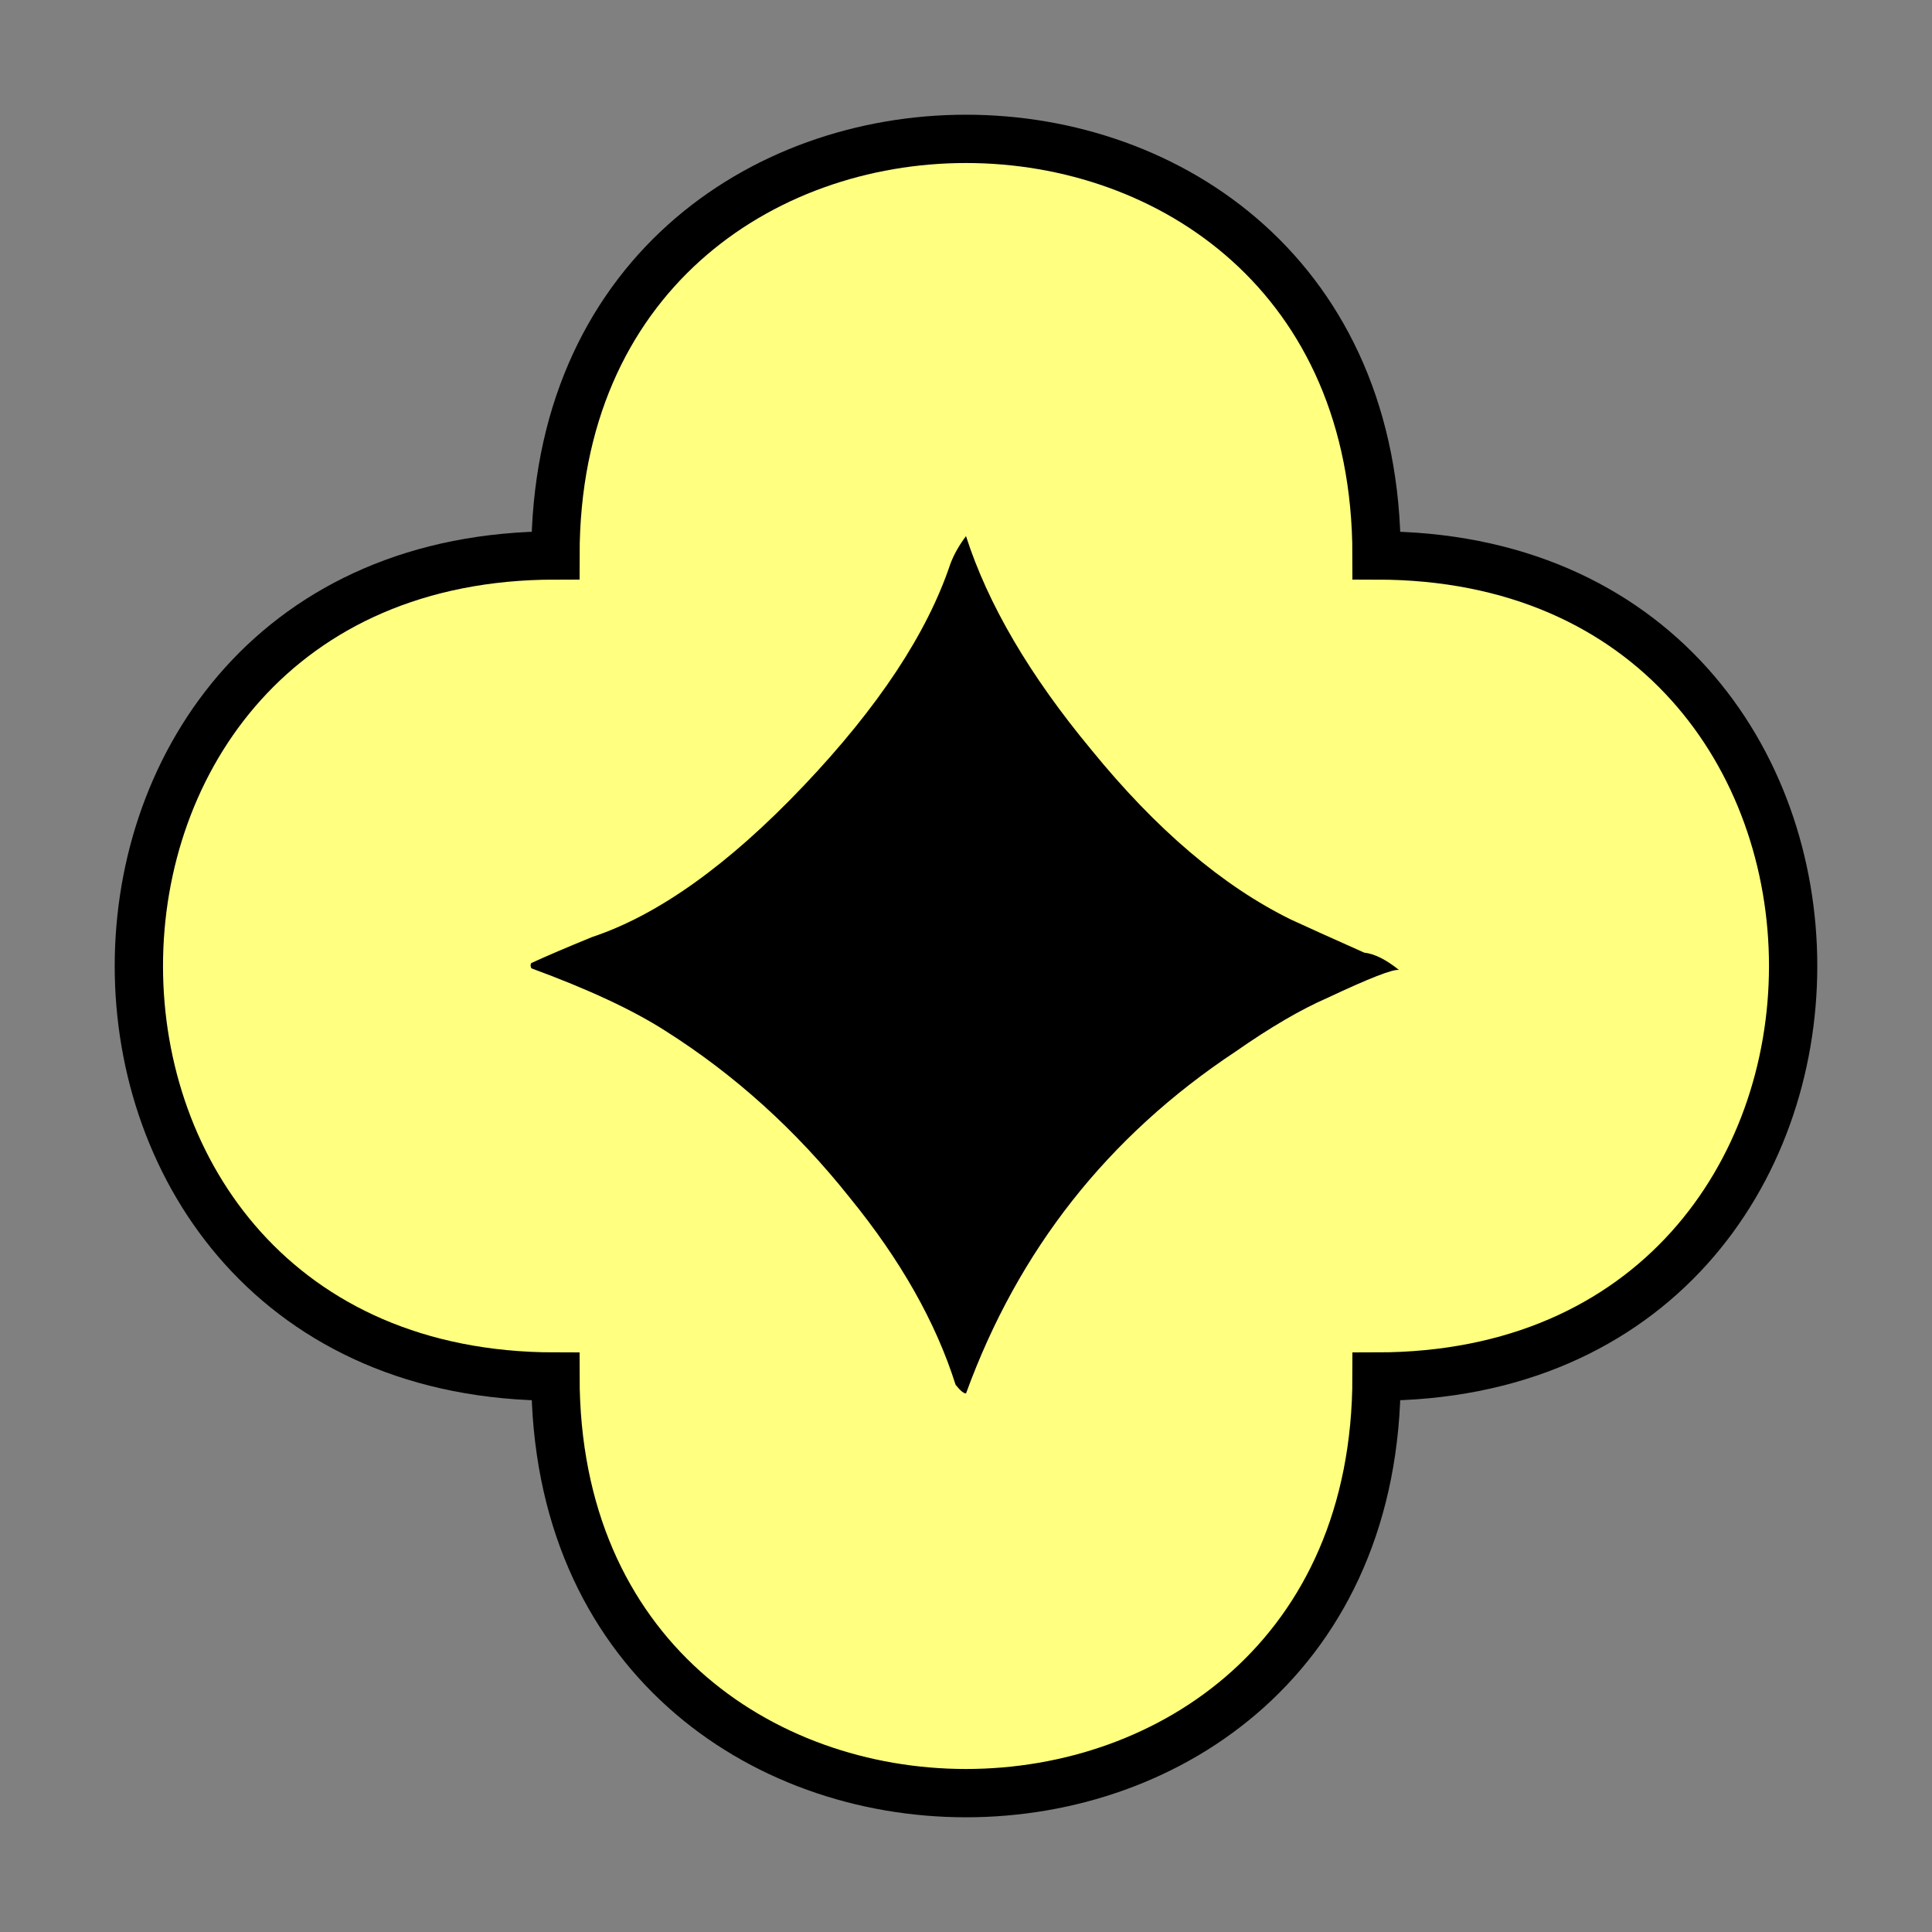 <?xml version="1.0"?>
<!DOCTYPE svg PUBLIC "-//W3C//DTD SVG 1.1//EN" "http://www.w3.org/Graphics/SVG/1.1/DTD/svg11.dtd" >
<!-- SVG content generated using Symbology Configuration Management System (SCMS) -->
<!-- Systematic Software Engineering Ltd. - www.systematic.co.uk - do not remove  -->
<svg id="SUGPES----*****" width="400px" height="400px" viewBox="0 0 400 400">
<rect x="0" y="0" width="400" height="400" fill="#808080" stroke="none"/>
<g >
<svg viewBox="0 0 400 400" id="_0.SUG-E----------" width="400px" height="400px"><path d="M115 285 C115 400 285 400 285 285 C400 285 400 115 285 115 C285 0 115 0 115 115 C0     115 0 285 115 285 z" style="fill:rgb(255,255,128);stroke:rgb(0,0,0);stroke-width:10"></path>
</svg>

</g>
<g >
<svg viewBox="0 0 400 400" id="_1.S-G-ES---------" width="400px" height="400px"><g transform="translate(110 111) scale(5 5)"><path d="M35.928 17.965 C35.688 17.918 34.703 18.303 32.977 19.115 C31.872 19.595 30.6 20.338
				29.161 21.344 C23.88 24.842 20.161 29.561 18.001 35.5 C17.903 35.5 17.761
				35.381 17.569 35.141 C16.753 32.555 15.288 29.967 13.176 27.379 C10.967 24.602
				8.424 22.301 5.545 20.481 C4.199 19.619 2.352 18.758 0 17.895 C-0.039 17.799
				-0.039 17.727 0 17.678 C0.623 17.391 1.463 17.032 2.52 16.6 C5.254 15.69
				8.17 13.606 11.268 10.348 C14.364 7.09 16.391 4.026 17.352 1.151 C17.496
				0.768 17.711 0.383 18 0 C18.91 2.828 20.639 5.773 23.184 8.84 C25.872 12.145
				28.631 14.492 31.463 15.881 C32.088 16.17 33.096 16.625 34.488 17.246 C34.918
				17.295 35.398 17.535 35.928 17.965 z"></path>
</g>
</svg>

</g>
</svg>